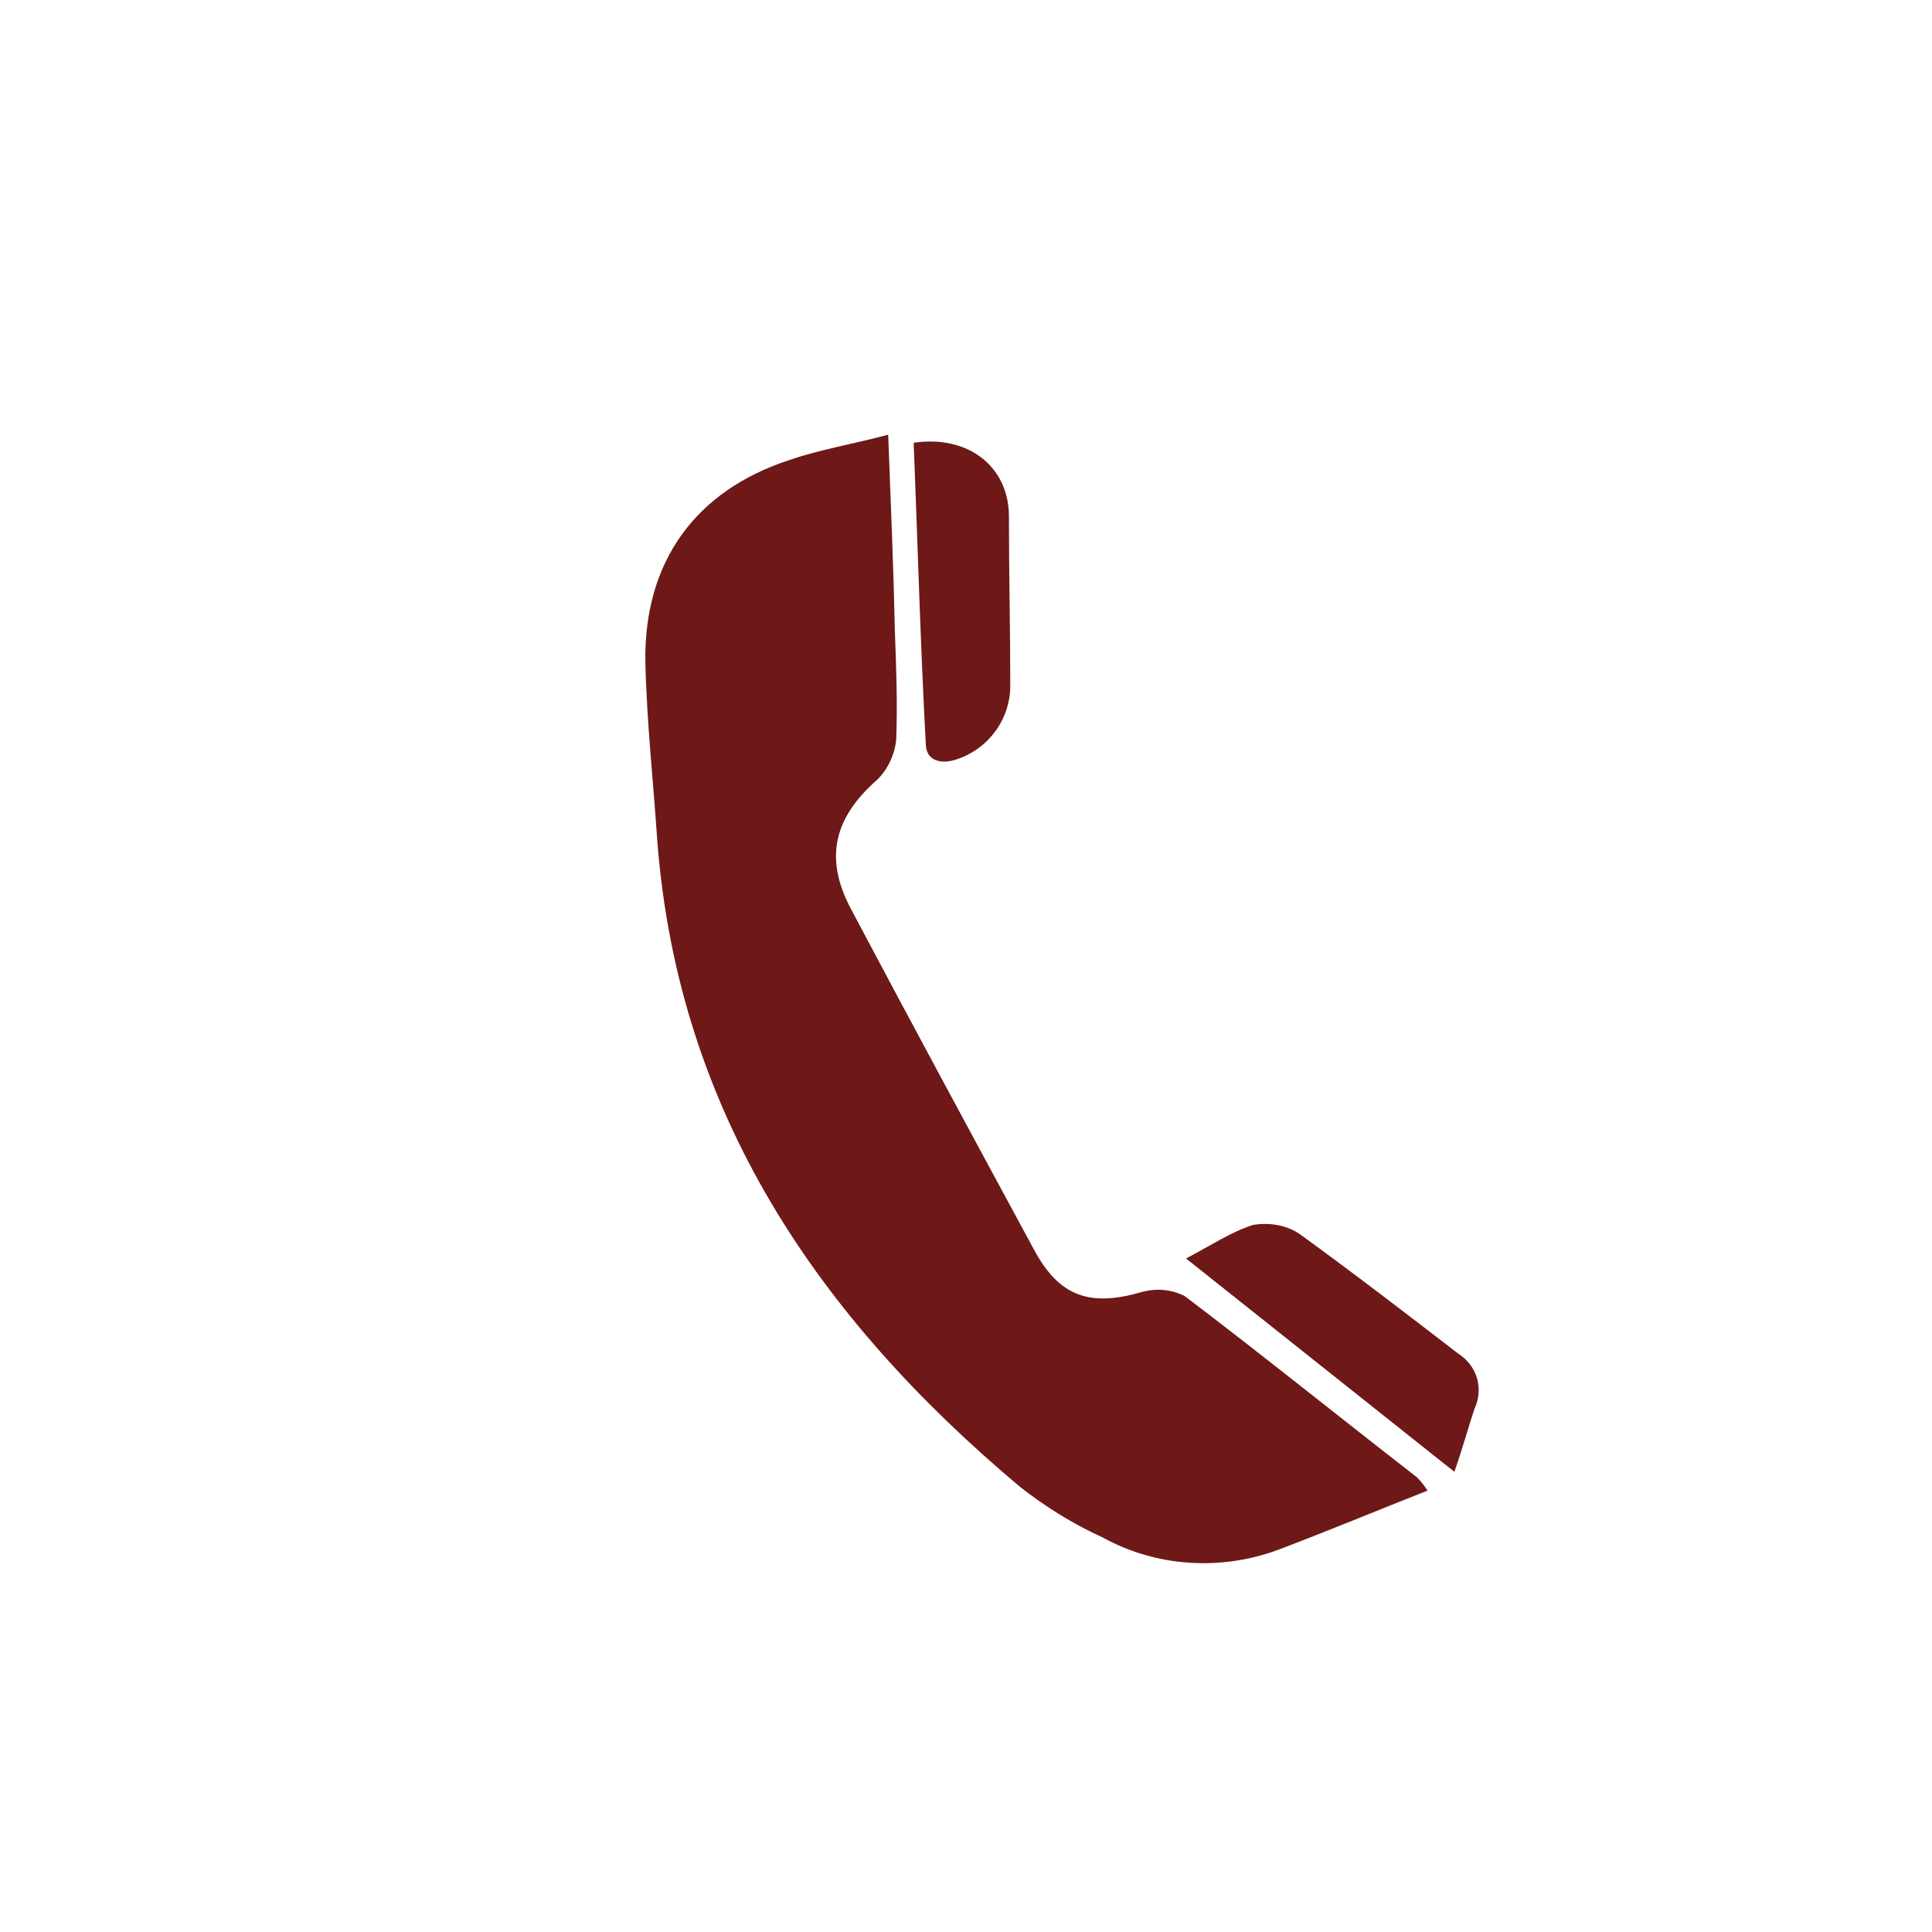 <?xml version="1.0" encoding="utf-8"?>
<!-- Generator: Adobe Illustrator 21.1.0, SVG Export Plug-In . SVG Version: 6.00 Build 0)  -->
<svg version="1.1" id="Layer_1" xmlns="http://www.w3.org/2000/svg" xmlns:xlink="http://www.w3.org/1999/xlink" x="0px" y="0px"
	 viewBox="0 0 144 144" style="enable-background:new 0 0 144 144;" xml:space="preserve">
<style type="text/css">
	.st0{fill:#6E1818;}
</style>
<title>contact-icons</title>
<path class="st0" d="M106.4,111.1c-3.8,1.5-7.4,3-11.1,4.4c-4.3,1.6-9.1,1.3-13.1-0.9c-2.2-1-4.3-2.3-6.2-3.8
	C61,98.2,50.6,83,49,62.8c-0.3-4.5-0.8-9-0.9-13.5c-0.1-7.4,3.7-12.7,10.7-15c2.3-0.8,4.8-1.2,7.4-1.9c0.2,5.2,0.4,10,0.5,14.7
	c0.1,2.7,0.2,5.3,0.1,8c-0.1,1.1-0.6,2.2-1.4,3c-3.2,2.8-4,5.8-2,9.6c4.5,8.5,9.1,17,13.7,25.5c1.9,3.5,4.2,4.2,8,3.1
	c1.1-0.3,2.2-0.2,3.2,0.3c5.8,4.4,11.5,9,17.3,13.5C106,110.5,106.2,110.8,106.4,111.1z"/>
<path class="st0" d="M108.4,109.7l-20-15.9c1.9-1,3.4-2,5-2.5c1.2-0.2,2.5,0,3.5,0.7c4,2.9,7.9,5.9,11.8,8.9
	c1.4,0.9,1.9,2.6,1.2,4.1C109.4,106.5,109,108,108.4,109.7z"/>
<path class="st0" d="M68.1,33c4.1-0.6,7.1,1.8,7.1,5.5c0,4.2,0.1,8.4,0.1,12.6c0,2.5-1.6,4.7-4,5.5C70.1,57,69,56.7,69,55.4
	C68.6,48,68.4,40.5,68.1,33z"/>
</svg>
